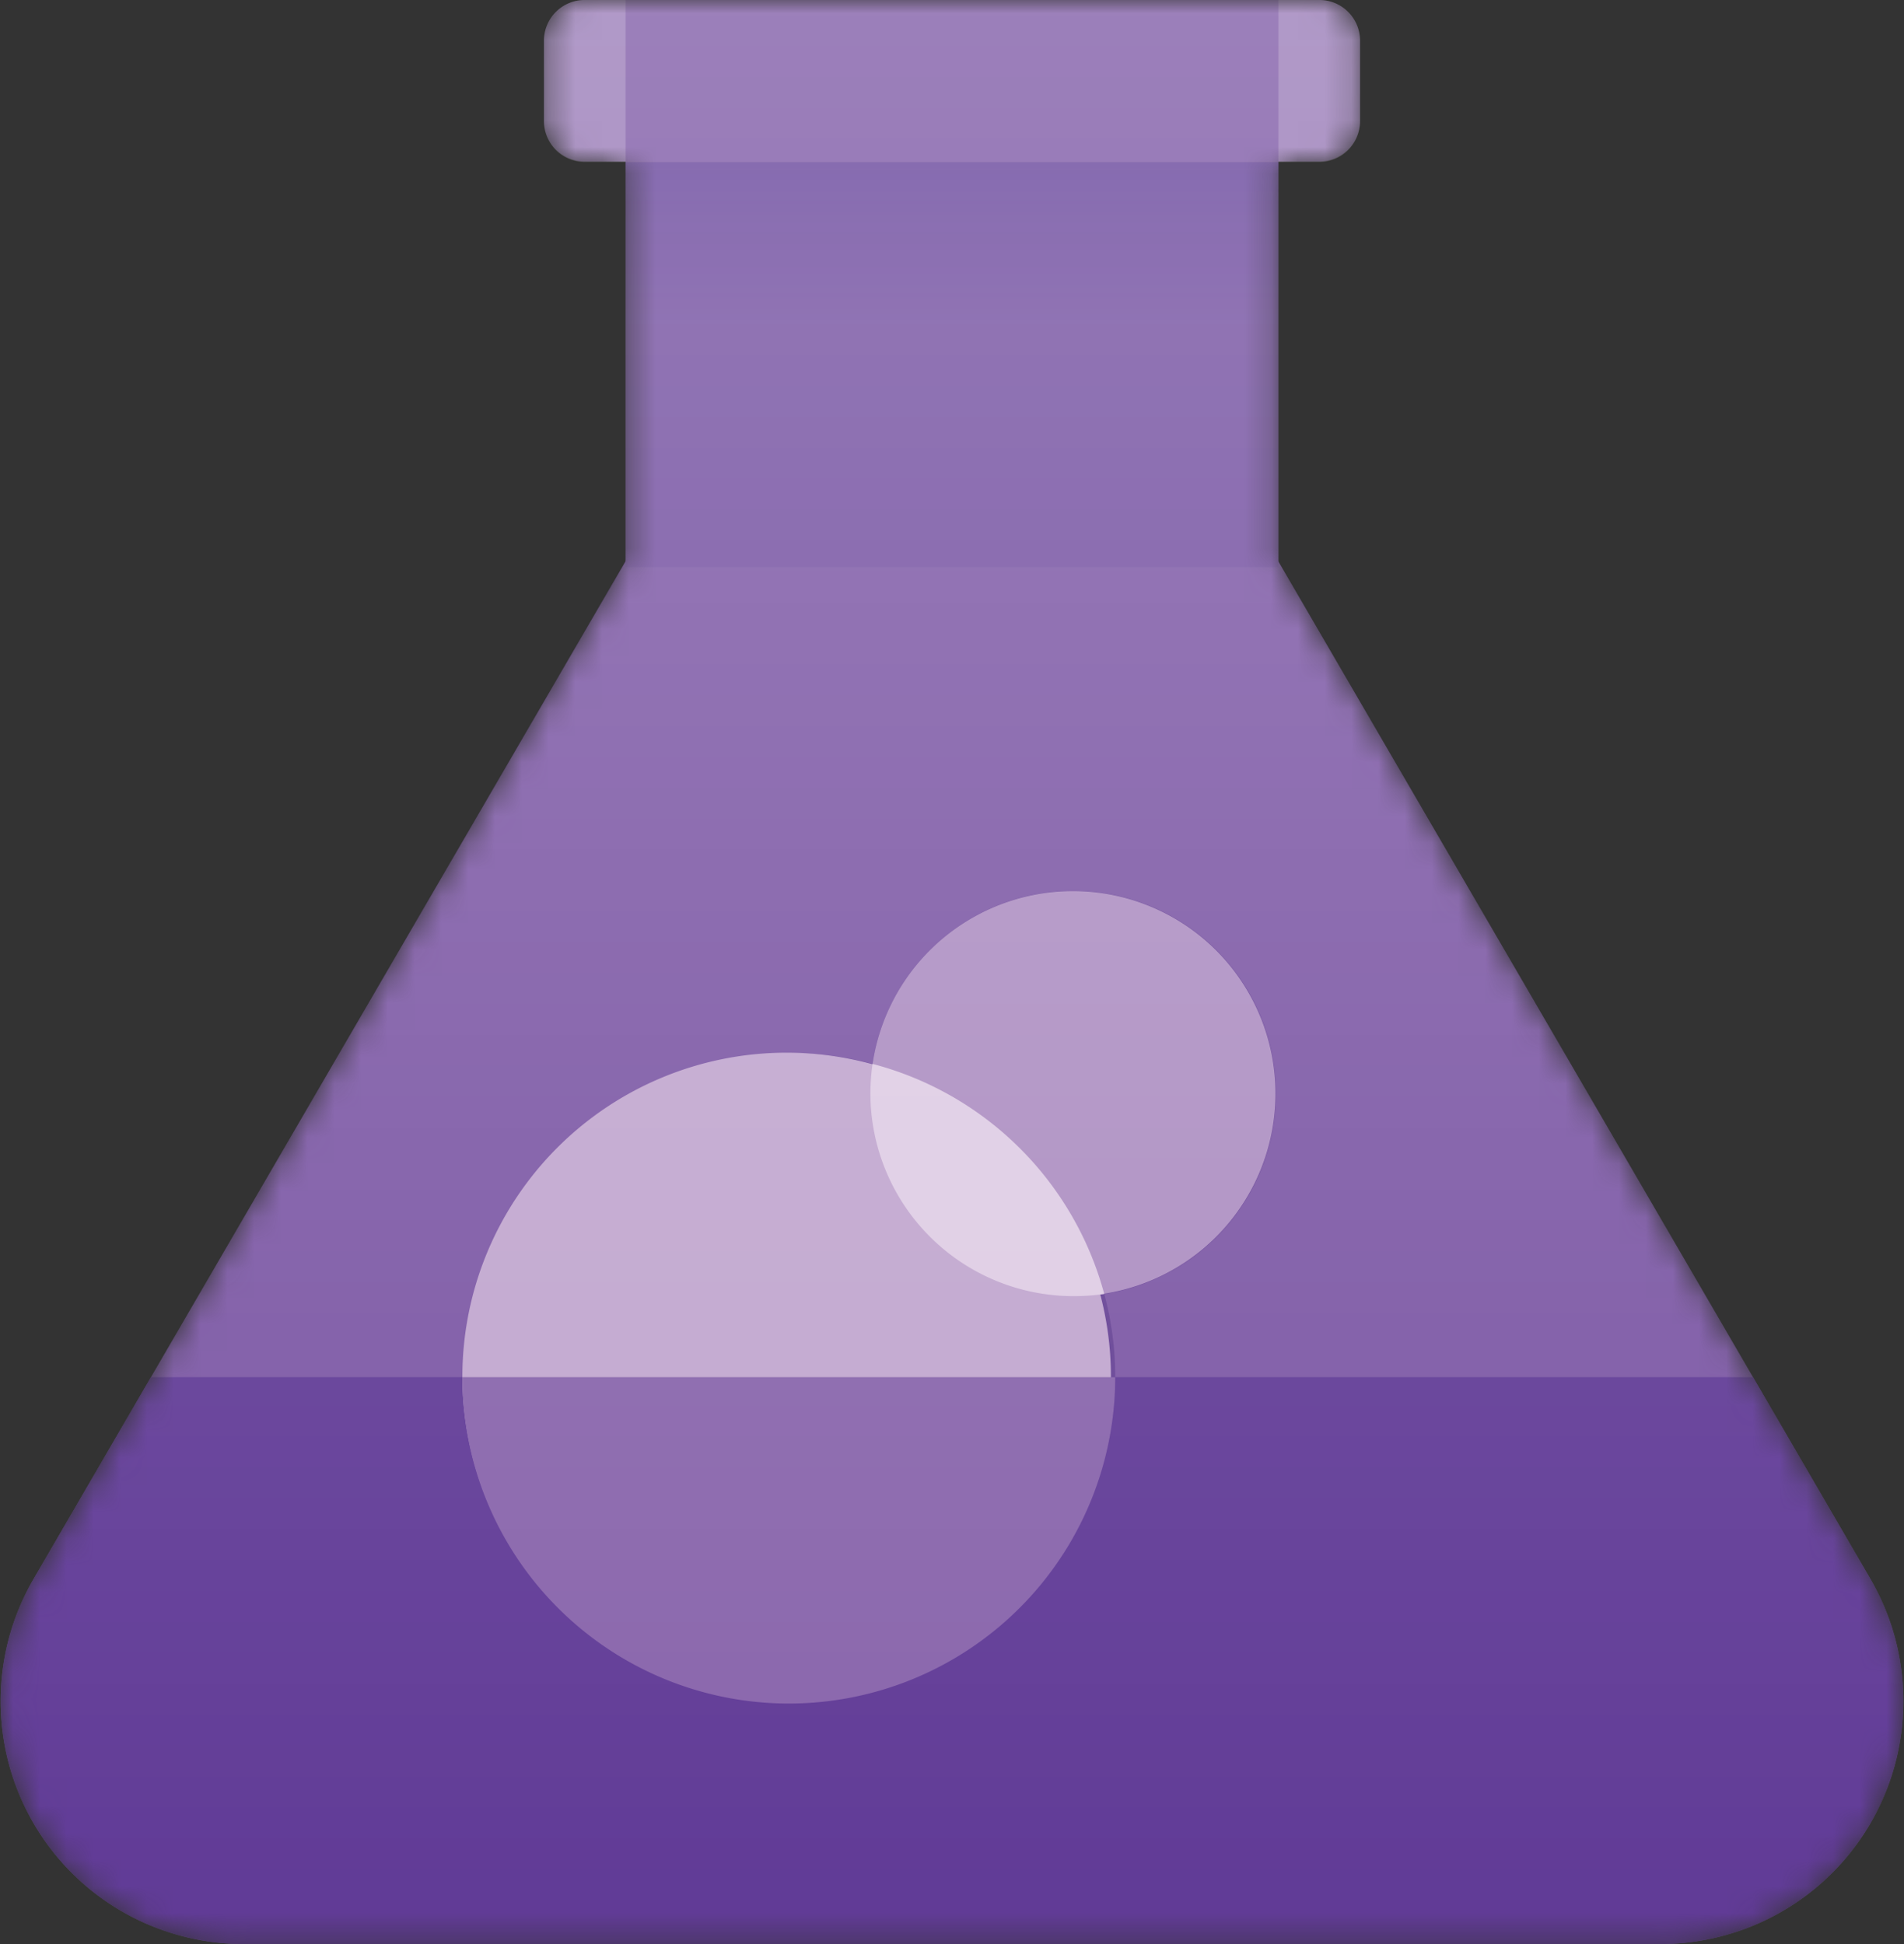 <svg xmlns="http://www.w3.org/2000/svg" xmlns:xlink="http://www.w3.org/1999/xlink" viewBox="0 0 71.16 72.67"><rect x="0" y="0" width="71.16" height="72.67" fill="#333333" stroke="none"/><defs><style>.cls-1{fill:#fff;}.cls-2{mask:url(#mask);}.cls-3,.cls-6{fill:#7b56a4;}.cls-4{fill:url(#linear-gradient);}.cls-5{fill:#9778b6;}.cls-13,.cls-6,.cls-7{fill-rule:evenodd;}.cls-7{fill:#603a96;}.cls-8{opacity:0.5;}.cls-9{fill:#4f2b83;}.cls-10{fill:#ac8dc1;}.cls-11{fill:#c0a5ce;}.cls-12{fill:#8864ab;}.cls-13{fill:#decce4;}.cls-14{opacity:0.25;isolation:isolate;fill:url(#linear-gradient-2);}</style><mask id="mask" x="0" y="0" width="71.16" height="72.67" maskUnits="userSpaceOnUse"><g id="mask0"><path id="Mask-2" data-name="Mask" class="cls-1" d="M20.33,1.51A1.52,1.52,0,0,1,21.85,0H49.3a1.52,1.52,0,0,1,1.53,1.51v3A1.52,1.52,0,0,1,49.3,6.06H47.78V21L69.92,59.05A9.08,9.08,0,0,1,62,72.67H9.16A9.08,9.08,0,0,1,1.24,59.05L23.38,21V6.06H21.85a1.52,1.52,0,0,1-1.52-1.52Z"/></g></mask><linearGradient id="linear-gradient" x1="-1494.66" y1="538.76" x2="-1493.9" y2="538.76" gradientTransform="matrix(0, -8, -16.12, 0, 8719.08, -11945.11)" gradientUnits="userSpaceOnUse"><stop offset="0" stop-color="#734fa0"/><stop offset="1" stop-color="#644199"/></linearGradient><linearGradient id="linear-gradient-2" x1="-1466.45" y1="644.98" x2="-1465.7" y2="644.98" gradientTransform="matrix(0, 96, 94, 0, -60592.26, 140779.55)" gradientUnits="userSpaceOnUse"><stop offset="0" stop-color="#fff"/><stop offset="1" stop-color="#fff" stop-opacity="0"/></linearGradient></defs><title>DevOpsIconTestPlans96</title><g id="Layer_2" data-name="Layer 2"><g id="Layer_1-2" data-name="Layer 1"><g id="DevOpsIconTestPlans96"><g class="cls-2"><g id="Beaker"><path id="Polygon" class="cls-3" d="M27.65,13.63a9.18,9.18,0,0,1,15.85,0L69.92,59.05A9.08,9.08,0,0,1,62,72.67H9.16A9.08,9.08,0,0,1,1.24,59.05Z"/><path id="Vector" class="cls-4" d="M47.78,21.2V6.06H23.38V21.2Z"/><path class="cls-5" d="M20.33,1.52A1.52,1.52,0,0,1,21.85,0H49.31a1.52,1.52,0,0,1,1.52,1.52v3a1.52,1.52,0,0,1-1.52,1.52H21.85a1.52,1.52,0,0,1-1.52-1.52Z"/><path class="cls-6" d="M47.78,6.06H23.38V0h24.4Z"/></g><path id="Liquid" class="cls-7" d="M65.52,51.48l4.4,7.57A9.08,9.08,0,0,1,62,72.67H9.16A9.08,9.08,0,0,1,1.24,59.05l4.4-7.57Z"/><g id="Union" class="cls-8"><path class="cls-9" d="M41.27,48.37a7.58,7.58,0,1,0-8.66-8.6,12,12,0,0,0-3.13-.41,12.12,12.12,0,1,0,12.2,12.12A11.79,11.79,0,0,0,41.27,48.37Z"/></g><g id="Bubbles"><path id="Vector_2" data-name="Vector 2" class="cls-10" d="M40.15,48.45a7.57,7.57,0,1,0-7.62-7.57A7.6,7.6,0,0,0,40.15,48.45Z"/><path id="Vector_3" data-name="Vector 3" class="cls-11" d="M29.48,63.59a12.12,12.12,0,1,0-12.2-12.11A12.16,12.16,0,0,0,29.48,63.59Z"/><path id="Intersect" class="cls-12" d="M41.68,51.48a12.2,12.2,0,0,1-24.4,0Z"/><path id="Intersect_2" data-name="Intersect 2" class="cls-13" d="M41.27,48.37a8.2,8.2,0,0,1-1.12.08,7.59,7.59,0,0,1-7.62-7.57,8.05,8.05,0,0,1,.08-1.11A12.16,12.16,0,0,1,41.27,48.37Z"/></g><path class="cls-14" d="M20.33,1.51A1.52,1.52,0,0,1,21.85,0H49.3a1.52,1.52,0,0,1,1.53,1.51v3A1.52,1.52,0,0,1,49.3,6.06H47.78V21L69.92,59.05A9.08,9.08,0,0,1,62,72.67H9.16A9.08,9.08,0,0,1,1.24,59.05L23.38,21V6.06H21.85a1.52,1.52,0,0,1-1.52-1.52Z"/></g></g></g></g></svg>
